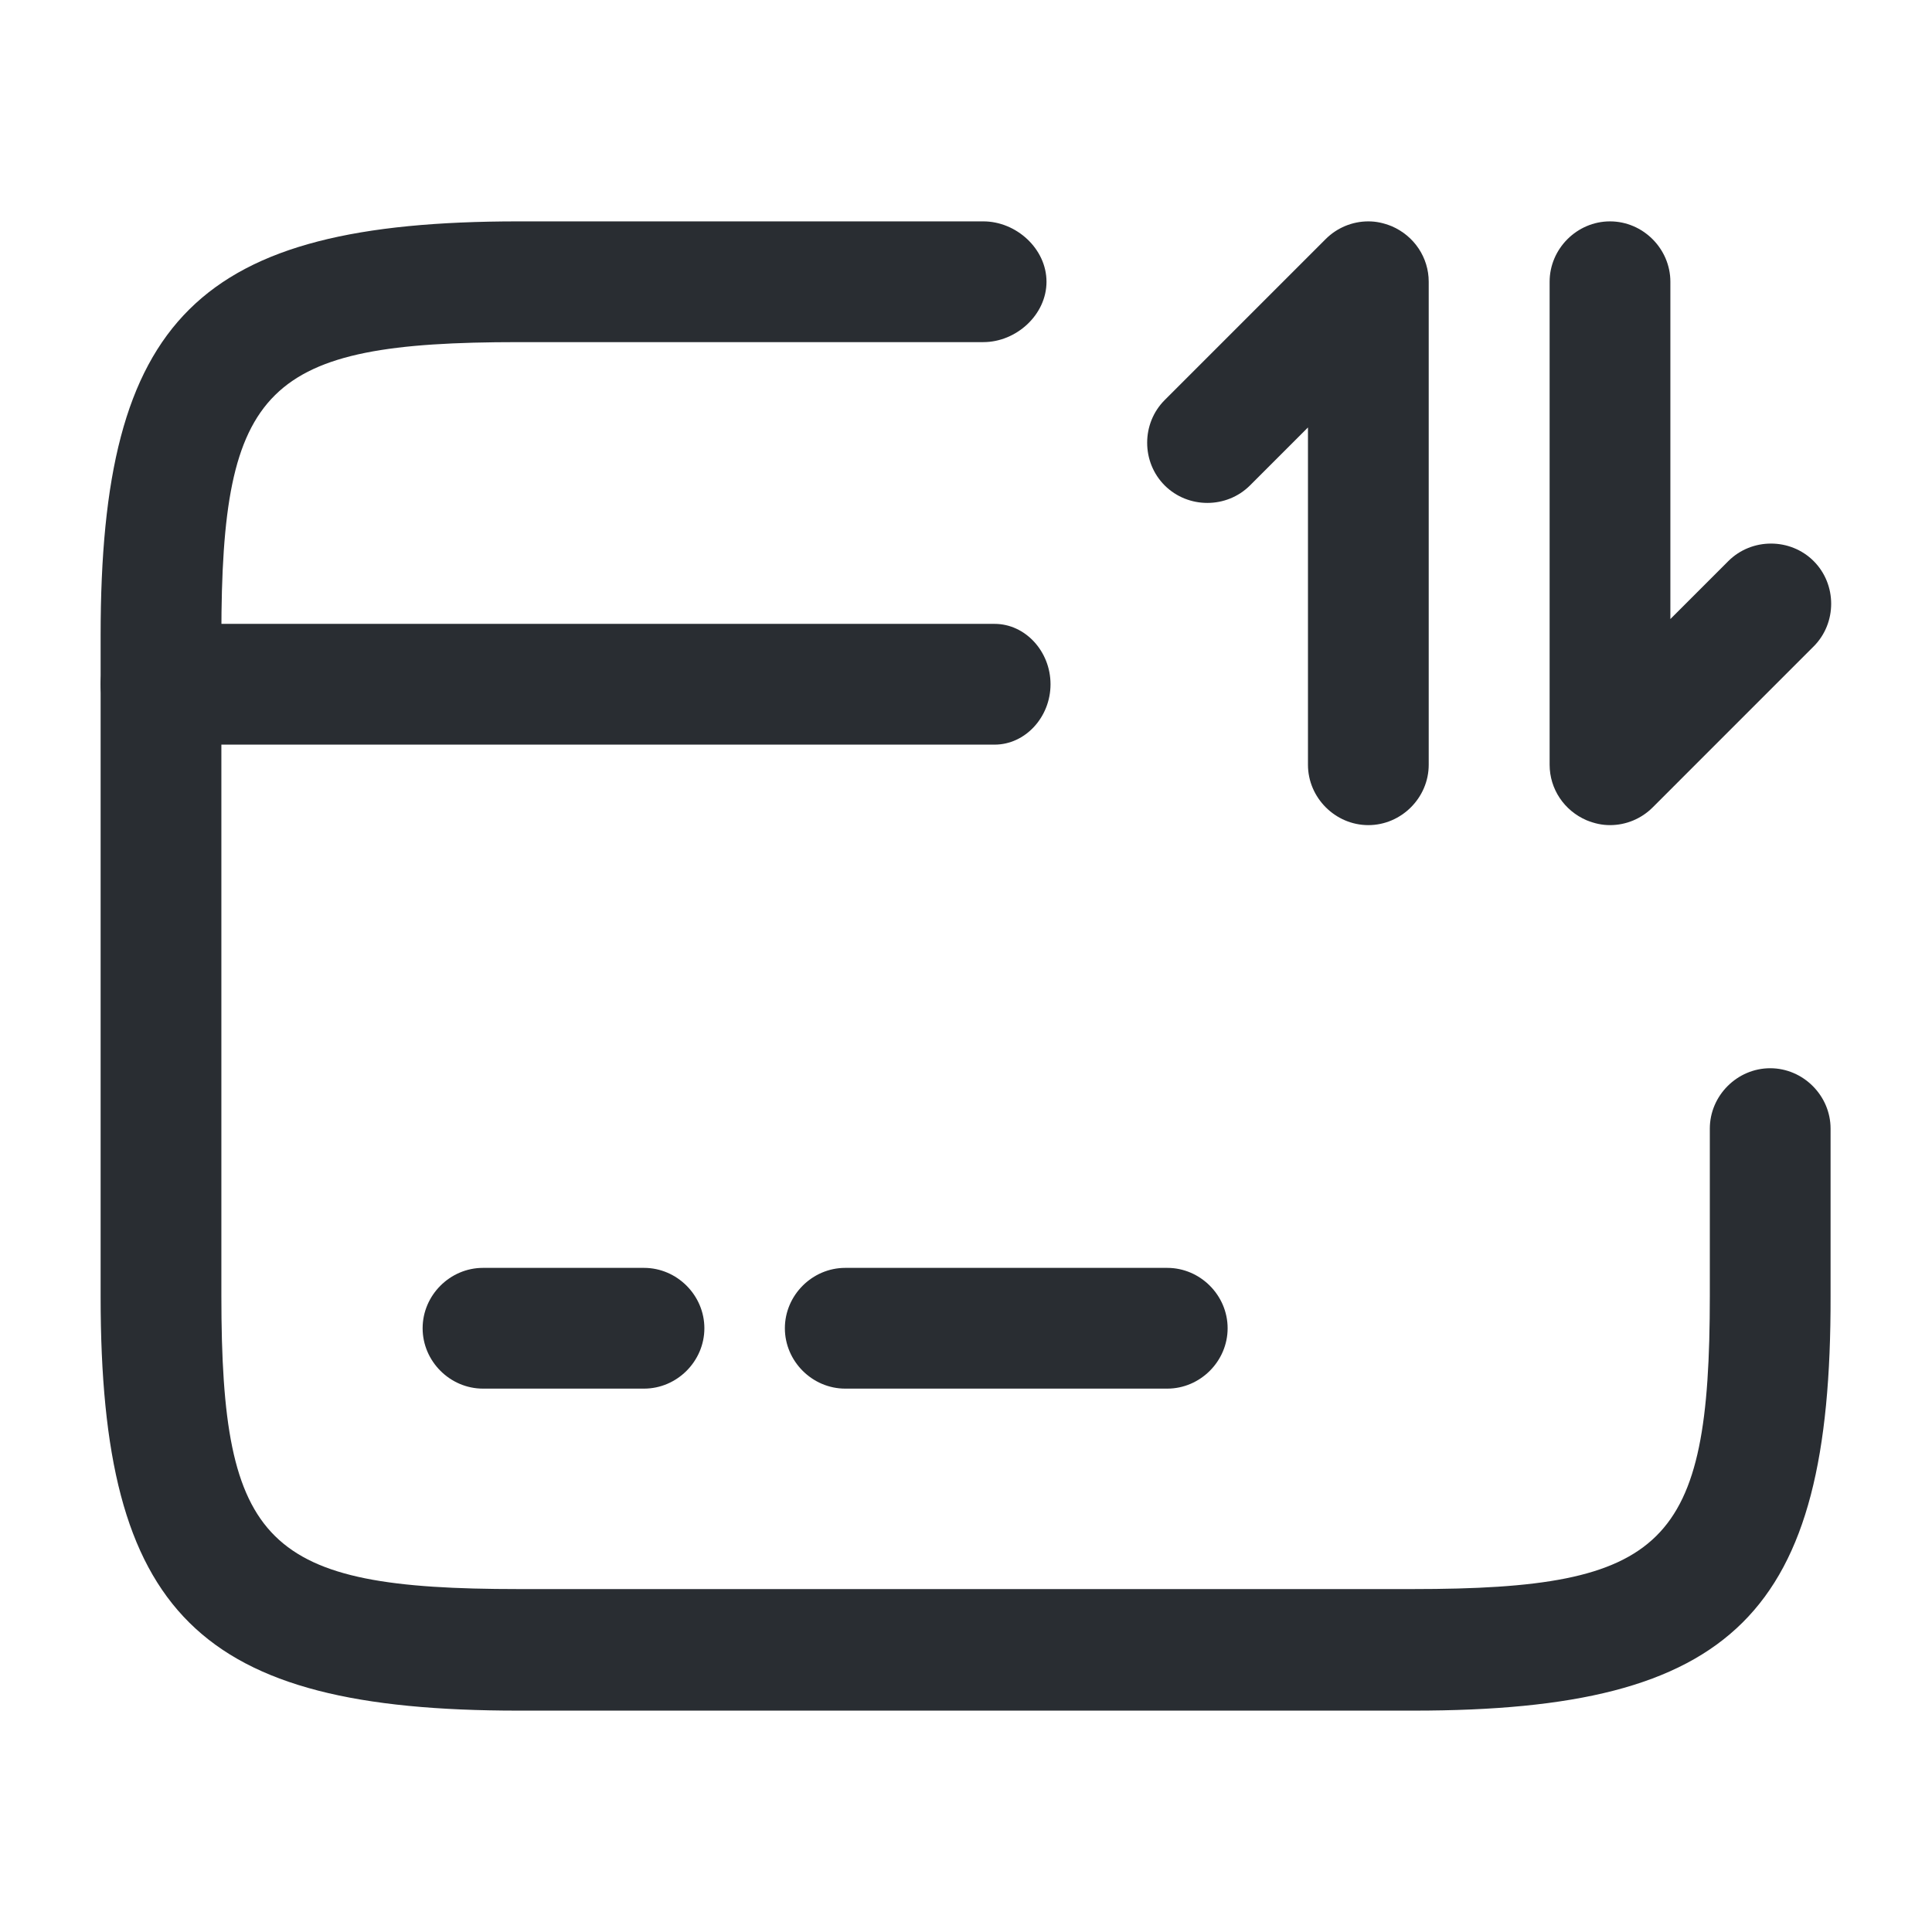 <svg width="24" height="24" viewBox="0 0 24 24" fill="none" xmlns="http://www.w3.org/2000/svg">
<path d="M12.356 9.25H1.944C1.565 9.25 1.25 8.91 1.25 8.5C1.25 8.09 1.565 7.75 1.944 7.75H12.356C12.735 7.75 13.05 8.09 13.05 8.5C13.05 8.91 12.735 9.25 12.356 9.25Z" fill="#292D32"/>
<path d="M8 17.25H6C5.59 17.25 5.25 16.91 5.25 16.5C5.25 16.09 5.59 15.75 6 15.75H8C8.41 15.75 8.75 16.09 8.75 16.5C8.75 16.91 8.41 17.25 8 17.25Z" fill="#292D32"/>
<path d="M14.5 17.25H10.5C10.09 17.25 9.75 16.91 9.75 16.5C9.75 16.09 10.09 15.75 10.5 15.75H14.5C14.91 15.75 15.25 16.09 15.25 16.5C15.25 16.91 14.91 17.25 14.5 17.25Z" fill="#292D32"/>
<path d="M17.56 21.25H6.44C2.46 21.25 1.25 20.05 1.25 16.11V7.89C1.25 3.95 2.46 2.75 6.44 2.75C6.44 2.75 11.805 2.75 12.215 2.75C12.625 2.75 13 3.09 13 3.5C13 3.91 12.625 4.25 12.215 4.25H6.44C3.3 4.25 2.75 4.79 2.75 7.89V16.1C2.75 19.2 3.3 19.74 6.44 19.74H17.55C20.69 19.74 21.24 19.2 21.24 16.1V14.02C21.24 13.61 21.58 13.27 21.99 13.27C22.4 13.27 22.74 13.61 22.74 14.02V16.1C22.75 20.05 21.54 21.25 17.56 21.25Z" fill="#292D32"/>
<path d="M20 10.25C19.9 10.25 19.81 10.23 19.71 10.19C19.43 10.07 19.25 9.8 19.25 9.5V3.5C19.25 3.09 19.59 2.75 20 2.75C20.41 2.75 20.75 3.09 20.75 3.5V7.69L21.47 6.97C21.76 6.68 22.24 6.68 22.53 6.97C22.82 7.26 22.82 7.74 22.53 8.03L20.53 10.03C20.39 10.17 20.2 10.25 20 10.25Z" fill="#292D32"/>
<path d="M16.998 2.75C17.098 2.75 17.188 2.77 17.288 2.81C17.568 2.93 17.748 3.2 17.748 3.5L17.748 9.5C17.748 9.91 17.408 10.25 16.998 10.25C16.588 10.25 16.248 9.91 16.248 9.5L16.248 5.31L15.528 6.03C15.238 6.32 14.758 6.32 14.468 6.03C14.178 5.74 14.178 5.26 14.468 4.97L16.468 2.97C16.608 2.83 16.798 2.75 16.998 2.75Z" fill="#292D32"/>
</svg>
